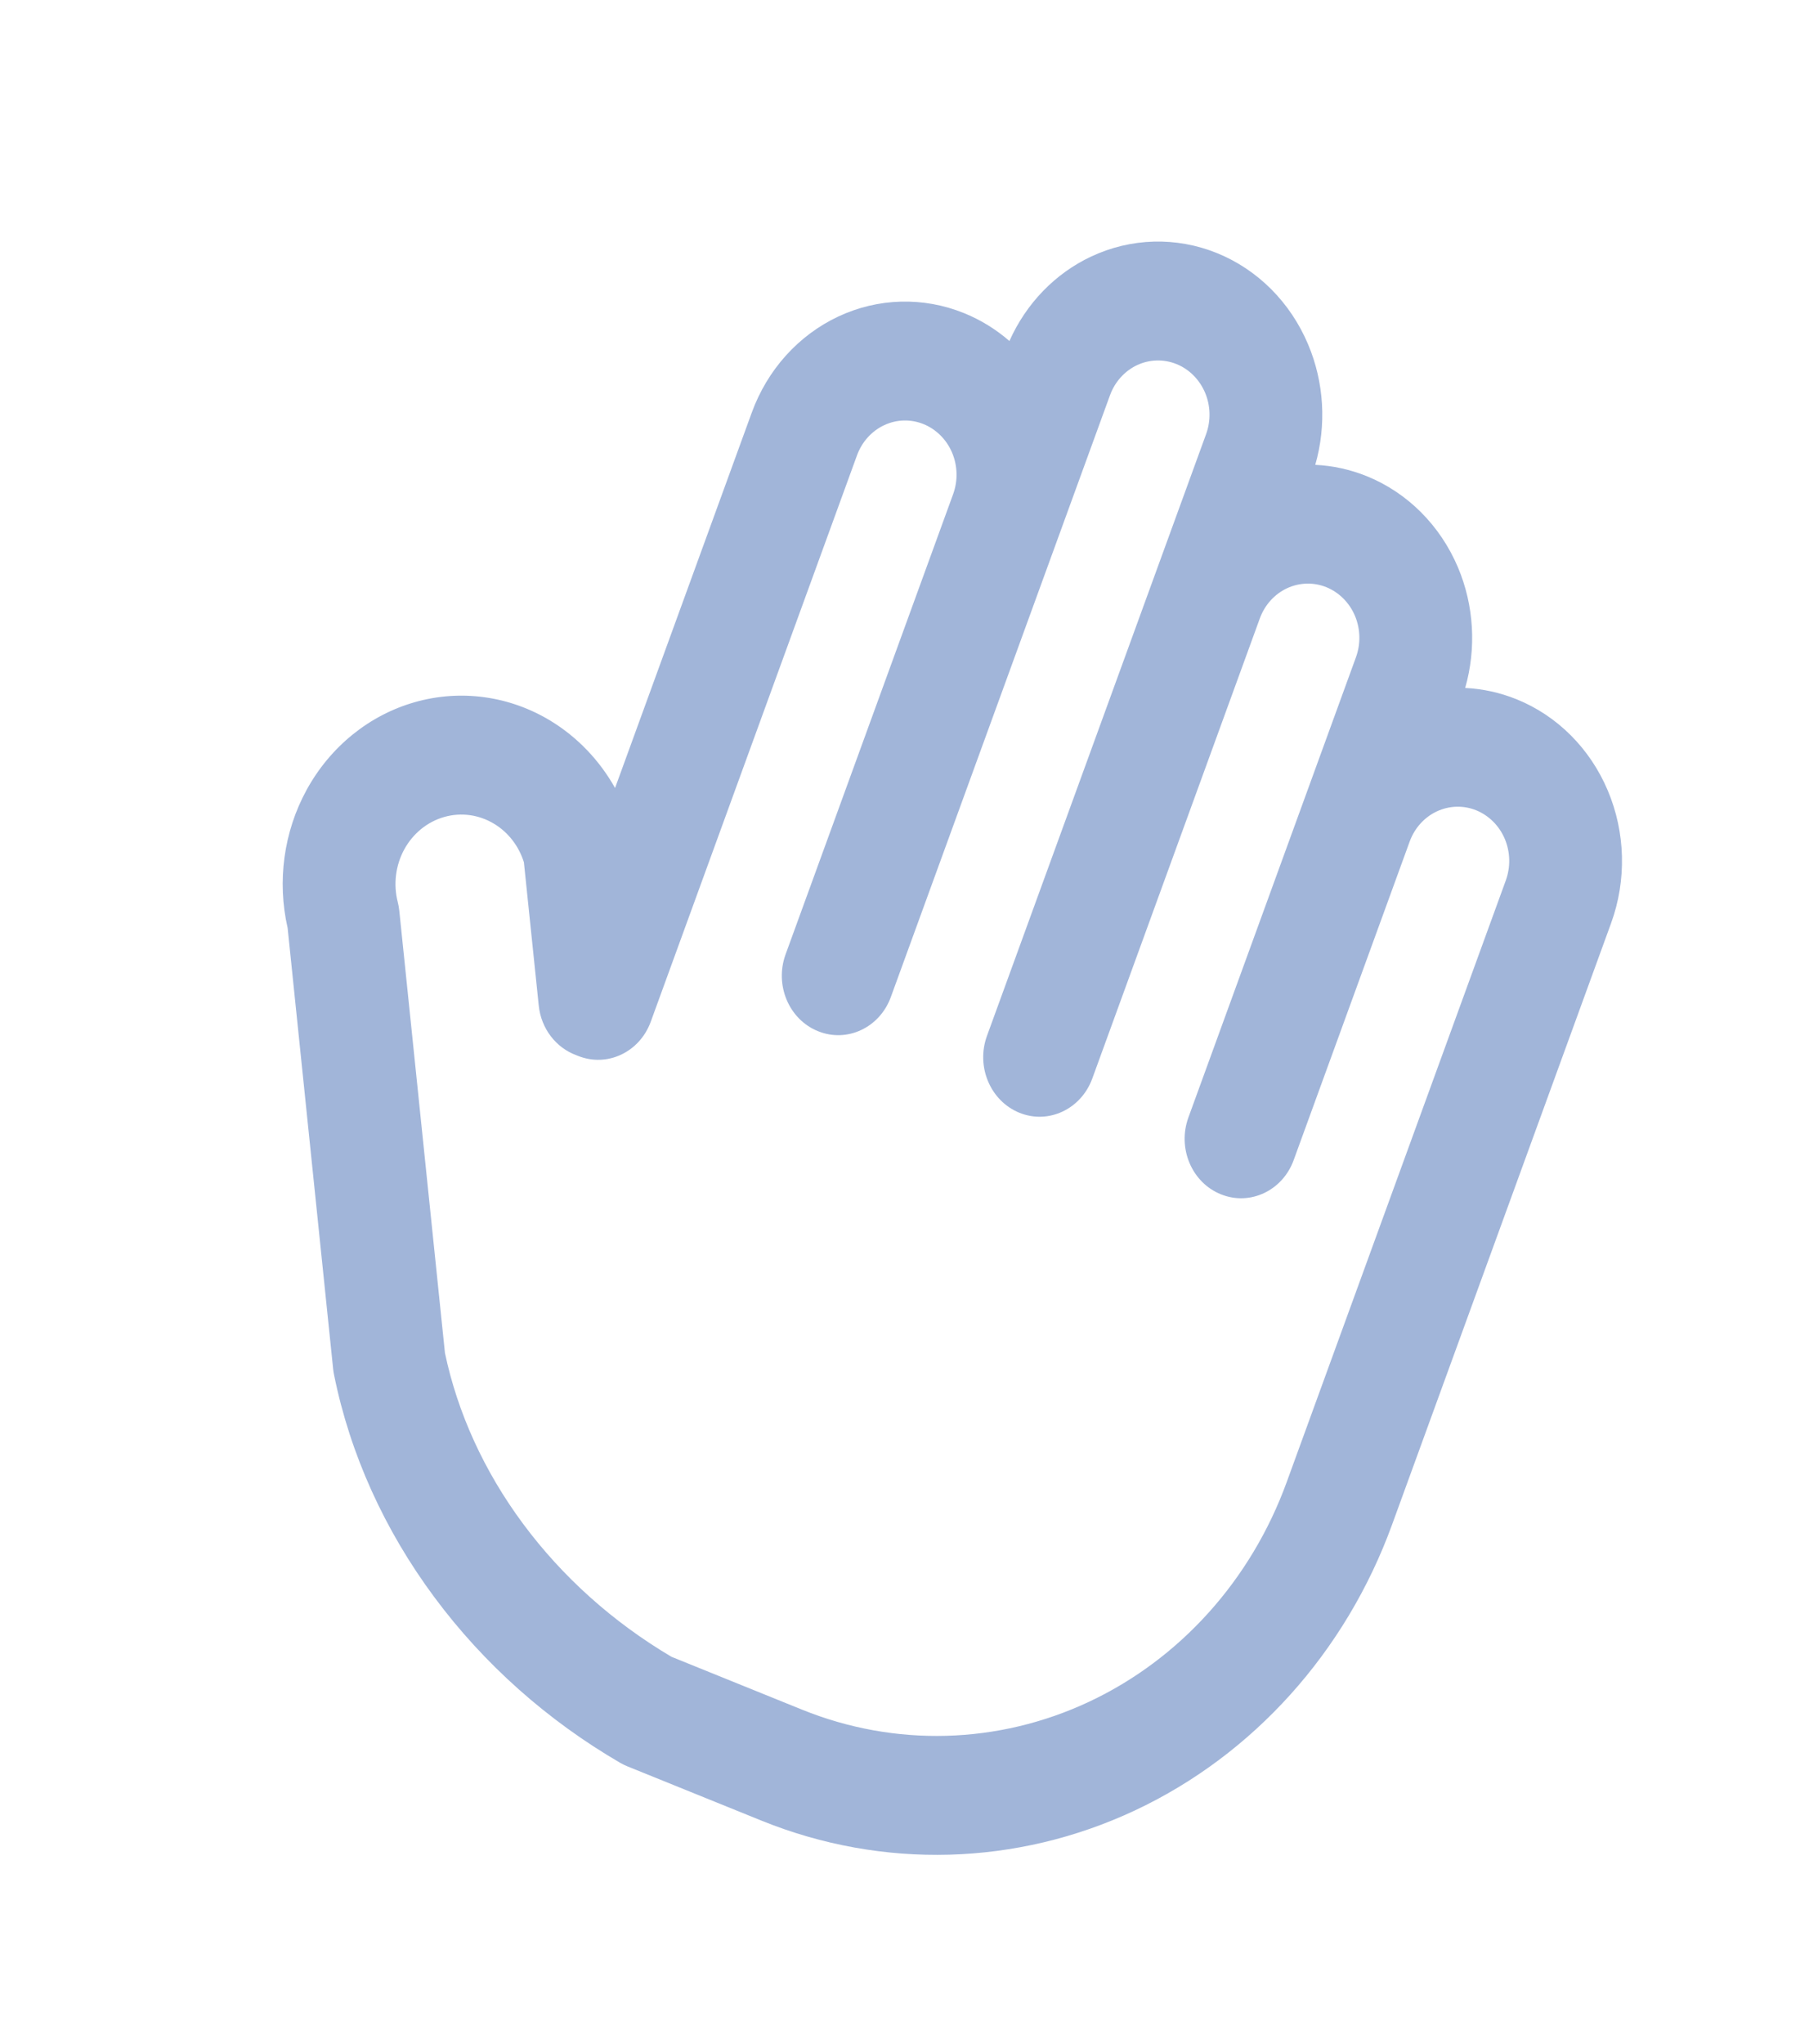<svg width="31" height="35" viewBox="0 0 31 35" fill="none" xmlns="http://www.w3.org/2000/svg">
<path fill-rule="evenodd" clip-rule="evenodd" d="M20.161 6.235C19.942 6.147 19.7 6.153 19.486 6.253C19.272 6.354 19.105 6.539 19.021 6.77L15.266 17.075C15.075 17.6 14.516 17.862 14.018 17.66C13.519 17.459 13.271 16.87 13.462 16.345L16.333 8.464C16.417 8.234 16.411 7.978 16.316 7.753C16.221 7.528 16.044 7.352 15.826 7.263C15.607 7.175 15.365 7.181 15.151 7.282C14.937 7.382 14.77 7.568 14.686 7.798L11.152 17.497C10.961 18.022 10.402 18.284 9.903 18.082C9.895 18.079 9.886 18.075 9.878 18.072C9.535 17.947 9.273 17.624 9.232 17.219L8.978 14.768C8.892 14.491 8.711 14.256 8.47 14.11C8.211 13.952 7.903 13.909 7.614 13.991C7.324 14.073 7.078 14.273 6.928 14.546C6.779 14.819 6.738 15.144 6.816 15.448C6.829 15.499 6.838 15.55 6.843 15.602L7.625 23.171C7.84 24.191 8.293 25.193 8.965 26.098C9.636 27.002 10.503 27.781 11.507 28.374L13.744 29.279C15.336 29.923 17.105 29.875 18.663 29.144C20.22 28.413 21.438 27.061 22.049 25.384L25.804 15.079C25.888 14.848 25.882 14.592 25.787 14.367C25.692 14.142 25.515 13.966 25.297 13.877C25.079 13.789 24.836 13.796 24.622 13.896C24.408 13.996 24.241 14.182 24.157 14.412L22.169 19.868C21.978 20.393 21.419 20.655 20.921 20.453C20.422 20.252 20.174 19.663 20.365 19.138L23.236 11.257C23.32 11.027 23.314 10.771 23.219 10.546C23.124 10.321 22.947 10.145 22.729 10.056C22.511 9.968 22.268 9.975 22.054 10.075C21.84 10.175 21.673 10.361 21.589 10.591L18.718 18.471C18.526 18.996 17.967 19.259 17.469 19.057C16.971 18.855 16.722 18.266 16.913 17.741L20.668 7.436C20.752 7.206 20.746 6.95 20.651 6.725C20.555 6.5 20.379 6.323 20.161 6.235ZM22.539 7.961C22.734 7.282 22.692 6.549 22.416 5.897C22.113 5.178 21.551 4.616 20.854 4.334C20.157 4.052 19.382 4.073 18.7 4.393C18.081 4.683 17.584 5.198 17.298 5.84C17.066 5.639 16.804 5.477 16.519 5.362C15.822 5.08 15.047 5.101 14.365 5.421C13.683 5.741 13.149 6.333 12.882 7.068L10.54 13.495C10.274 13.022 9.896 12.625 9.436 12.345C8.733 11.918 7.897 11.802 7.113 12.024C6.328 12.246 5.66 12.787 5.254 13.528C4.862 14.245 4.746 15.091 4.929 15.893L5.709 23.445C5.712 23.479 5.718 23.513 5.725 23.547C6 24.908 6.592 26.207 7.443 27.353C8.293 28.499 9.384 29.467 10.63 30.191C10.669 30.213 10.709 30.233 10.751 30.25L13.052 31.181C15.122 32.018 17.423 31.955 19.449 31.005C21.474 30.055 23.059 28.295 23.854 26.114L27.609 15.809C27.876 15.074 27.856 14.258 27.552 13.539C27.249 12.82 26.687 12.258 25.99 11.976C25.705 11.861 25.407 11.796 25.108 11.782C25.302 11.103 25.26 10.37 24.985 9.718C24.681 8.999 24.119 8.437 23.422 8.155C23.137 8.04 22.839 7.975 22.539 7.961Z" fill="#A1B5D9"/>
</svg>
